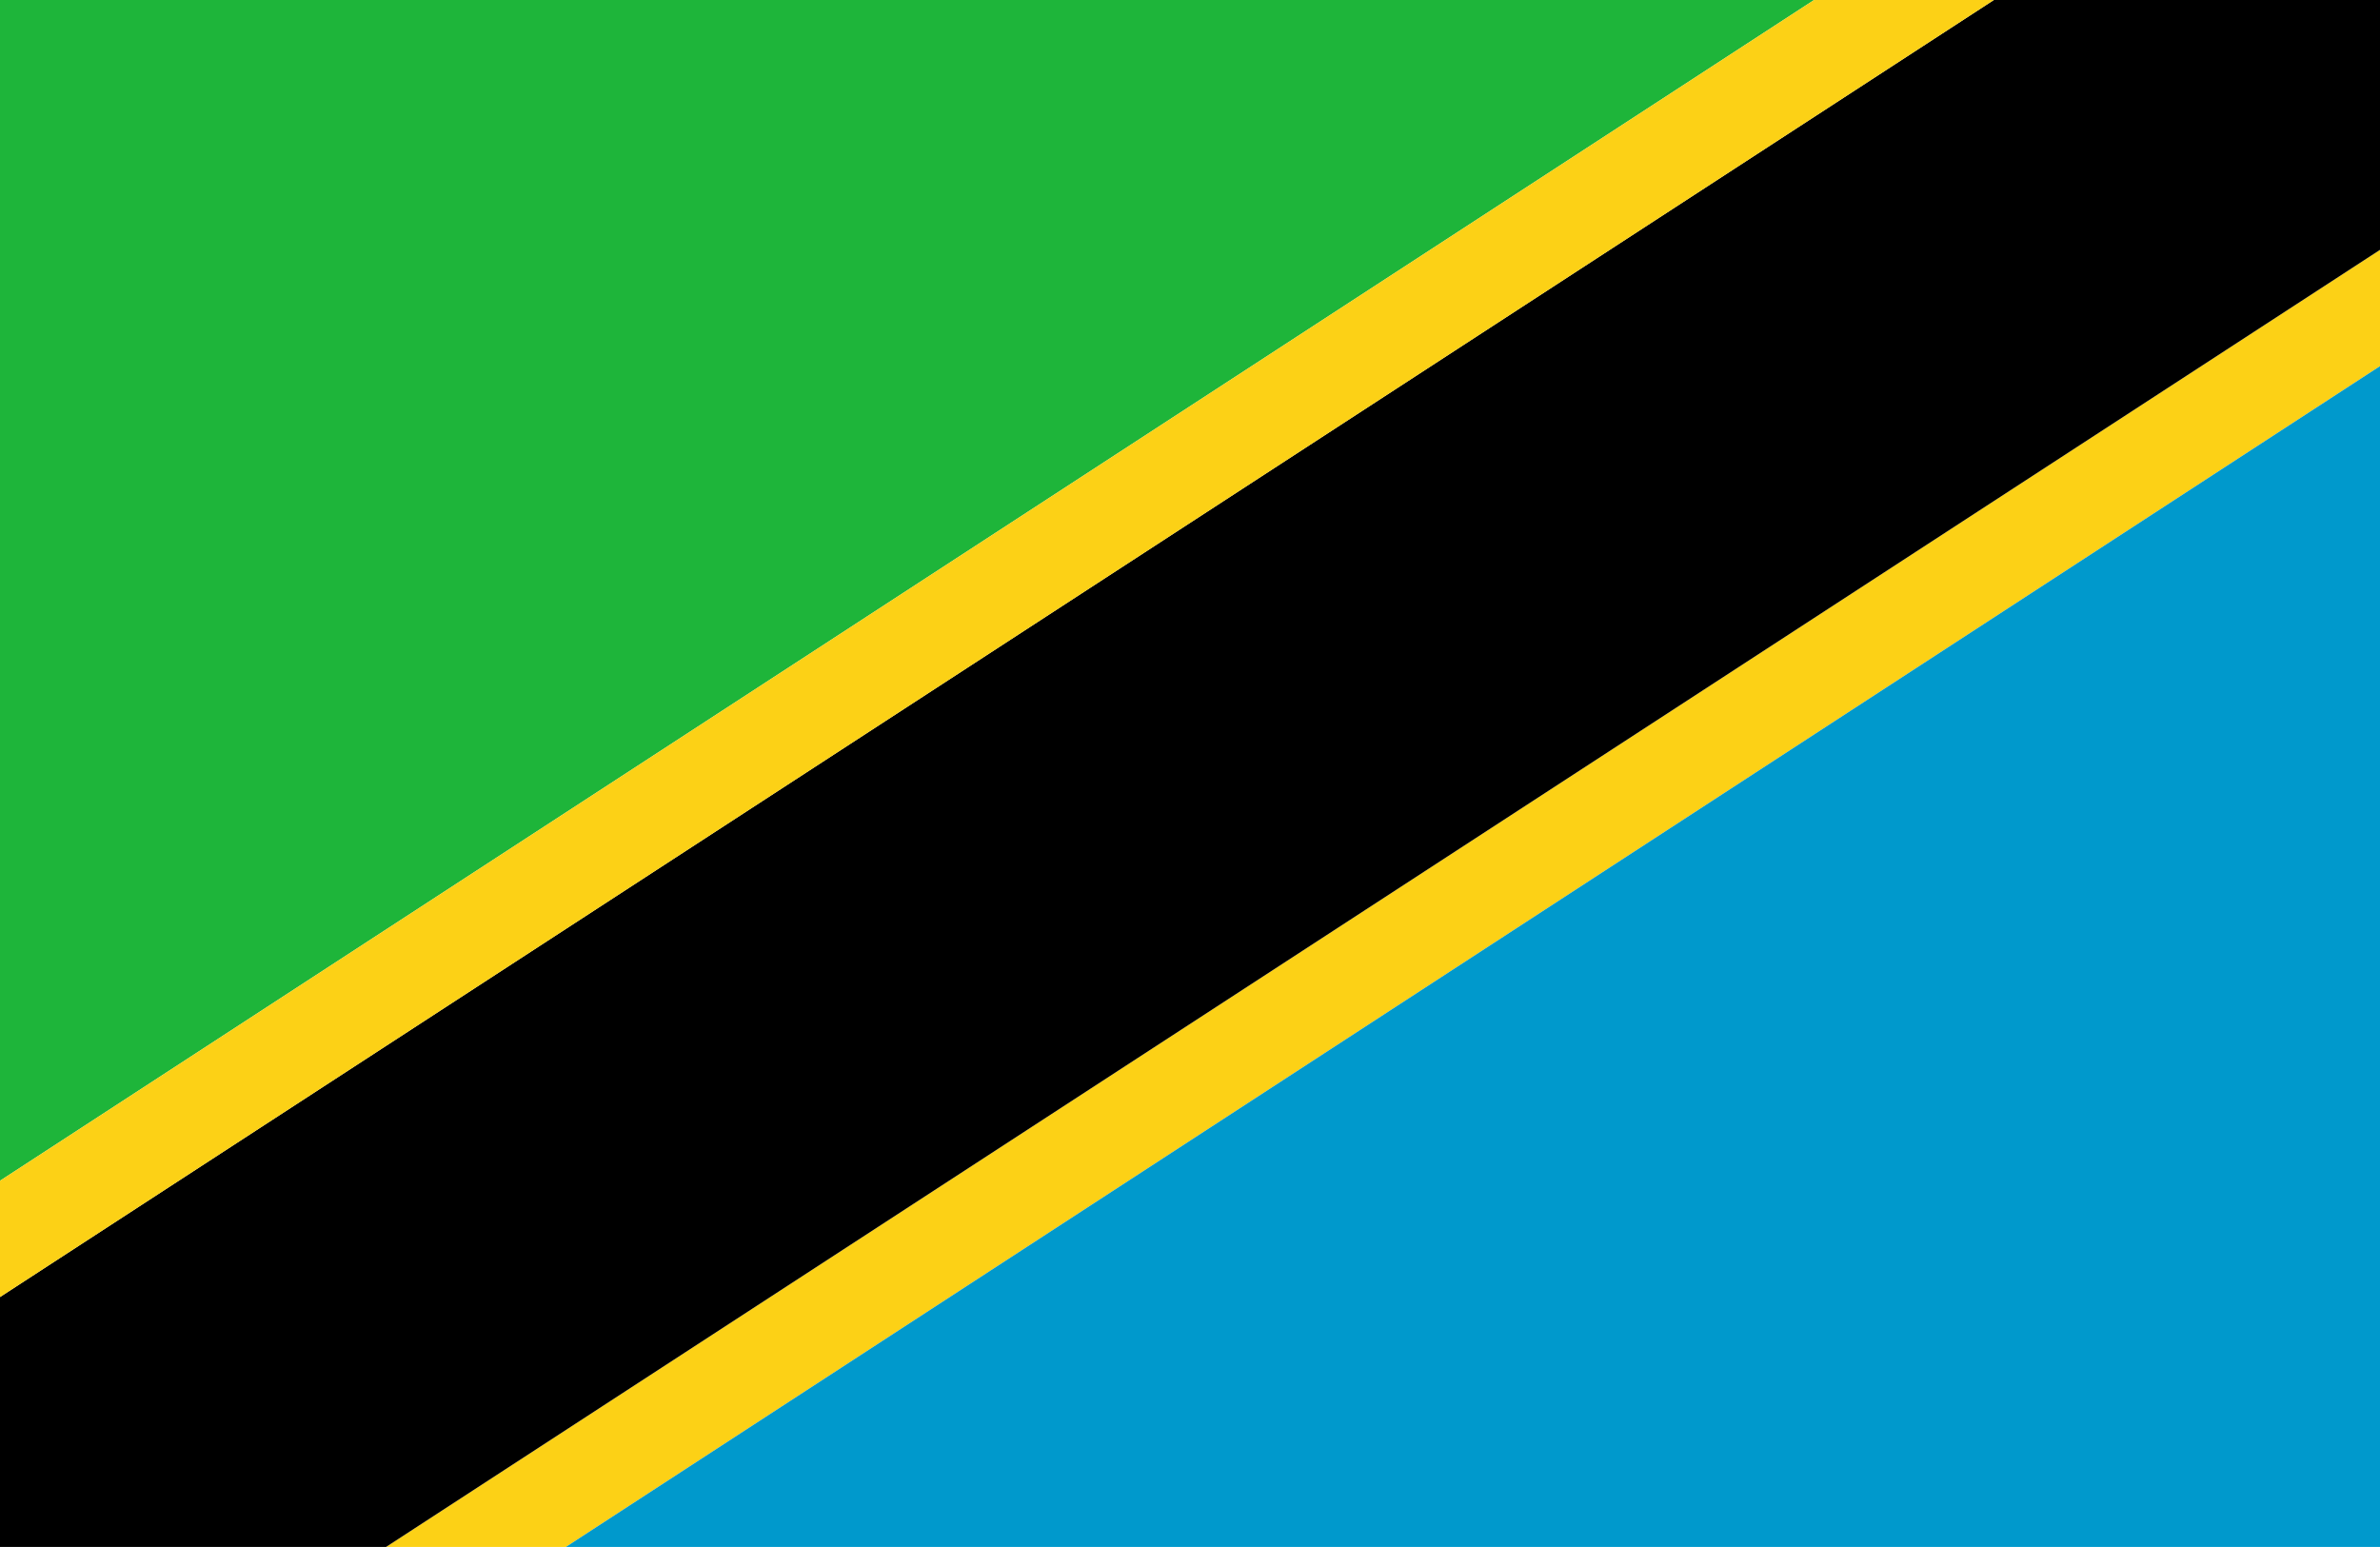 <svg xmlns="http://www.w3.org/2000/svg" viewBox="0 0 7.982 5.188"><polygon points="1.898 5.188 7.982 1.228 7.982 0.838 1.295 5.188 1.898 5.188" fill="#fcd116"/><polygon points="7.982 5.188 7.982 1.228 1.898 5.188 7.982 5.188" fill="#09c"/><polygon points="0 0 0 3.96 6.084 0 0 0" fill="#1eb53a"/><polygon points="6.687 0 0 4.35 0 5.188 1.295 5.188 7.982 0.838 7.982 0 6.687 0"/><polygon points="6.084 0 0 3.96 0 4.35 6.687 0 6.084 0" fill="#fcd116"/></svg>